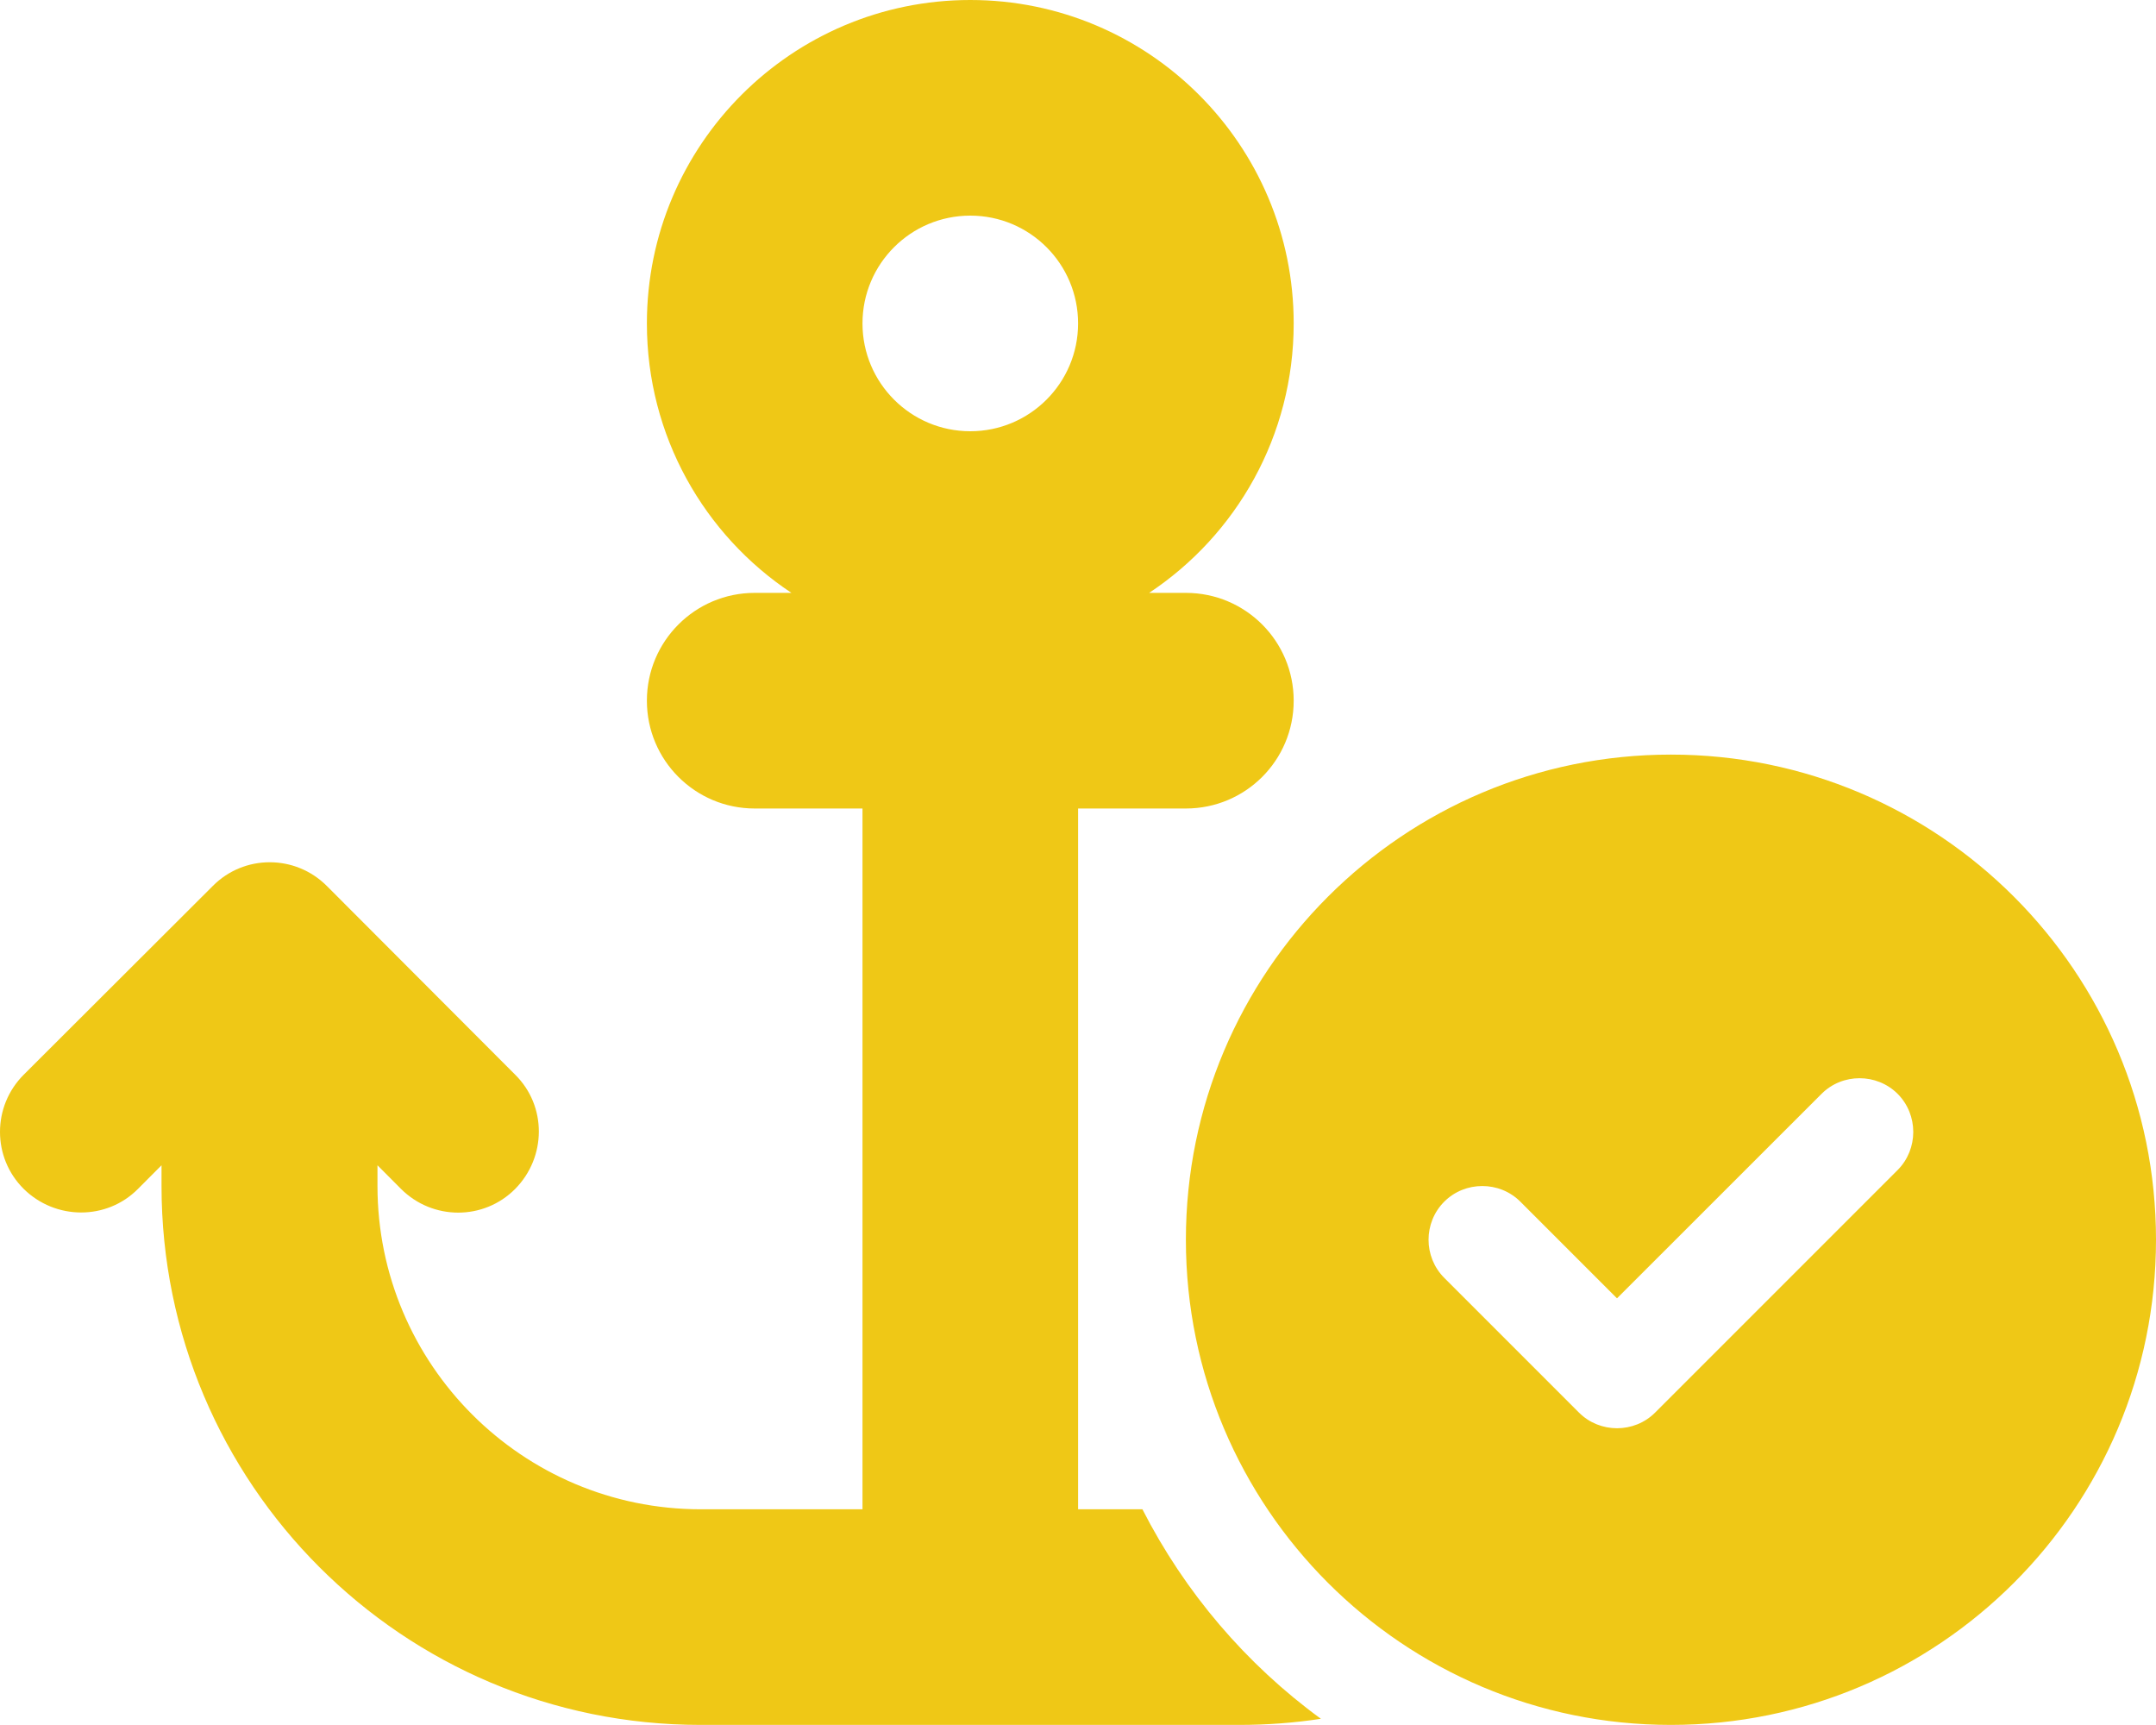 <?xml version="1.0" encoding="UTF-8"?>
<svg width="24px" height="19.199px" viewBox="0 0 24 19.199" version="1.1" xmlns="http://www.w3.org/2000/svg" xmlns:xlink="http://www.w3.org/1999/xlink">
    <title>draw_symbo_2_yellow</title>
    <g id="Page-1" stroke="none" stroke-width="1" fill="none" fill-rule="evenodd">
        <g id="Group-7-Copy-23" transform="translate(-10, -12)" fill="#EFC816" fill-rule="nonzero">
            <g id="anchor-circle-check-solid" transform="translate(10, 12)">
                <path d="M12.001,3.6 C12.001,4.262 11.464,4.8 10.801,4.8 C10.138,4.8 9.601,4.262 9.601,3.6 C9.601,2.937 10.138,2.4 10.801,2.4 C11.464,2.4 12.001,2.937 12.001,3.6 L12.001,3.6 Z M12.792,6.599 C13.763,5.955 14.401,4.852 14.401,3.6 C14.401,1.612 12.788,0 10.801,0 C8.814,0 7.201,1.612 7.201,3.6 C7.201,4.852 7.839,5.955 8.81,6.599 L8.401,6.599 C7.738,6.599 7.201,7.136 7.201,7.799 C7.201,8.463 7.738,8.999 8.401,8.999 L9.601,8.999 L9.601,16.799 L7.801,16.799 C5.814,16.799 4.202,15.186 4.202,13.199 L4.202,12.97 L4.464,13.233 C4.816,13.585 5.386,13.585 5.735,13.233 C6.084,12.88 6.088,12.31 5.735,11.962 L3.639,9.862 C3.287,9.509 2.717,9.509 2.368,9.862 L0.264,11.962 C-0.088,12.314 -0.088,12.884 0.264,13.233 C0.617,13.581 1.187,13.585 1.536,13.233 L1.798,12.97 L1.798,13.199 C1.798,16.514 4.483,19.199 7.798,19.199 L10.797,19.199 L13.797,19.199 C14.105,19.199 14.408,19.176 14.704,19.131 C13.872,18.524 13.19,17.725 12.717,16.799 L12.001,16.799 L12.001,13.799 L12.001,8.999 L13.201,8.999 C13.865,8.999 14.401,8.463 14.401,7.799 C14.401,7.136 13.865,6.599 13.201,6.599 L12.792,6.599 Z M24,13.799 C24,10.817 21.583,8.399 18.6,8.399 C15.618,8.399 13.201,10.817 13.201,13.799 C13.201,16.781 15.618,19.199 18.6,19.199 C21.583,19.199 24,16.781 24,13.799 Z M21.124,12.175 C21.356,12.408 21.356,12.79 21.124,13.023 L18.424,15.723 C18.192,15.955 17.809,15.955 17.577,15.723 L16.077,14.223 C15.844,13.99 15.844,13.608 16.077,13.375 C16.309,13.143 16.692,13.143 16.924,13.375 L18,14.451 L20.277,12.175 C20.509,11.943 20.891,11.943 21.124,12.175 L21.124,12.175 Z" id="Shape"></path>
            </g>
        </g>
    </g>
</svg>